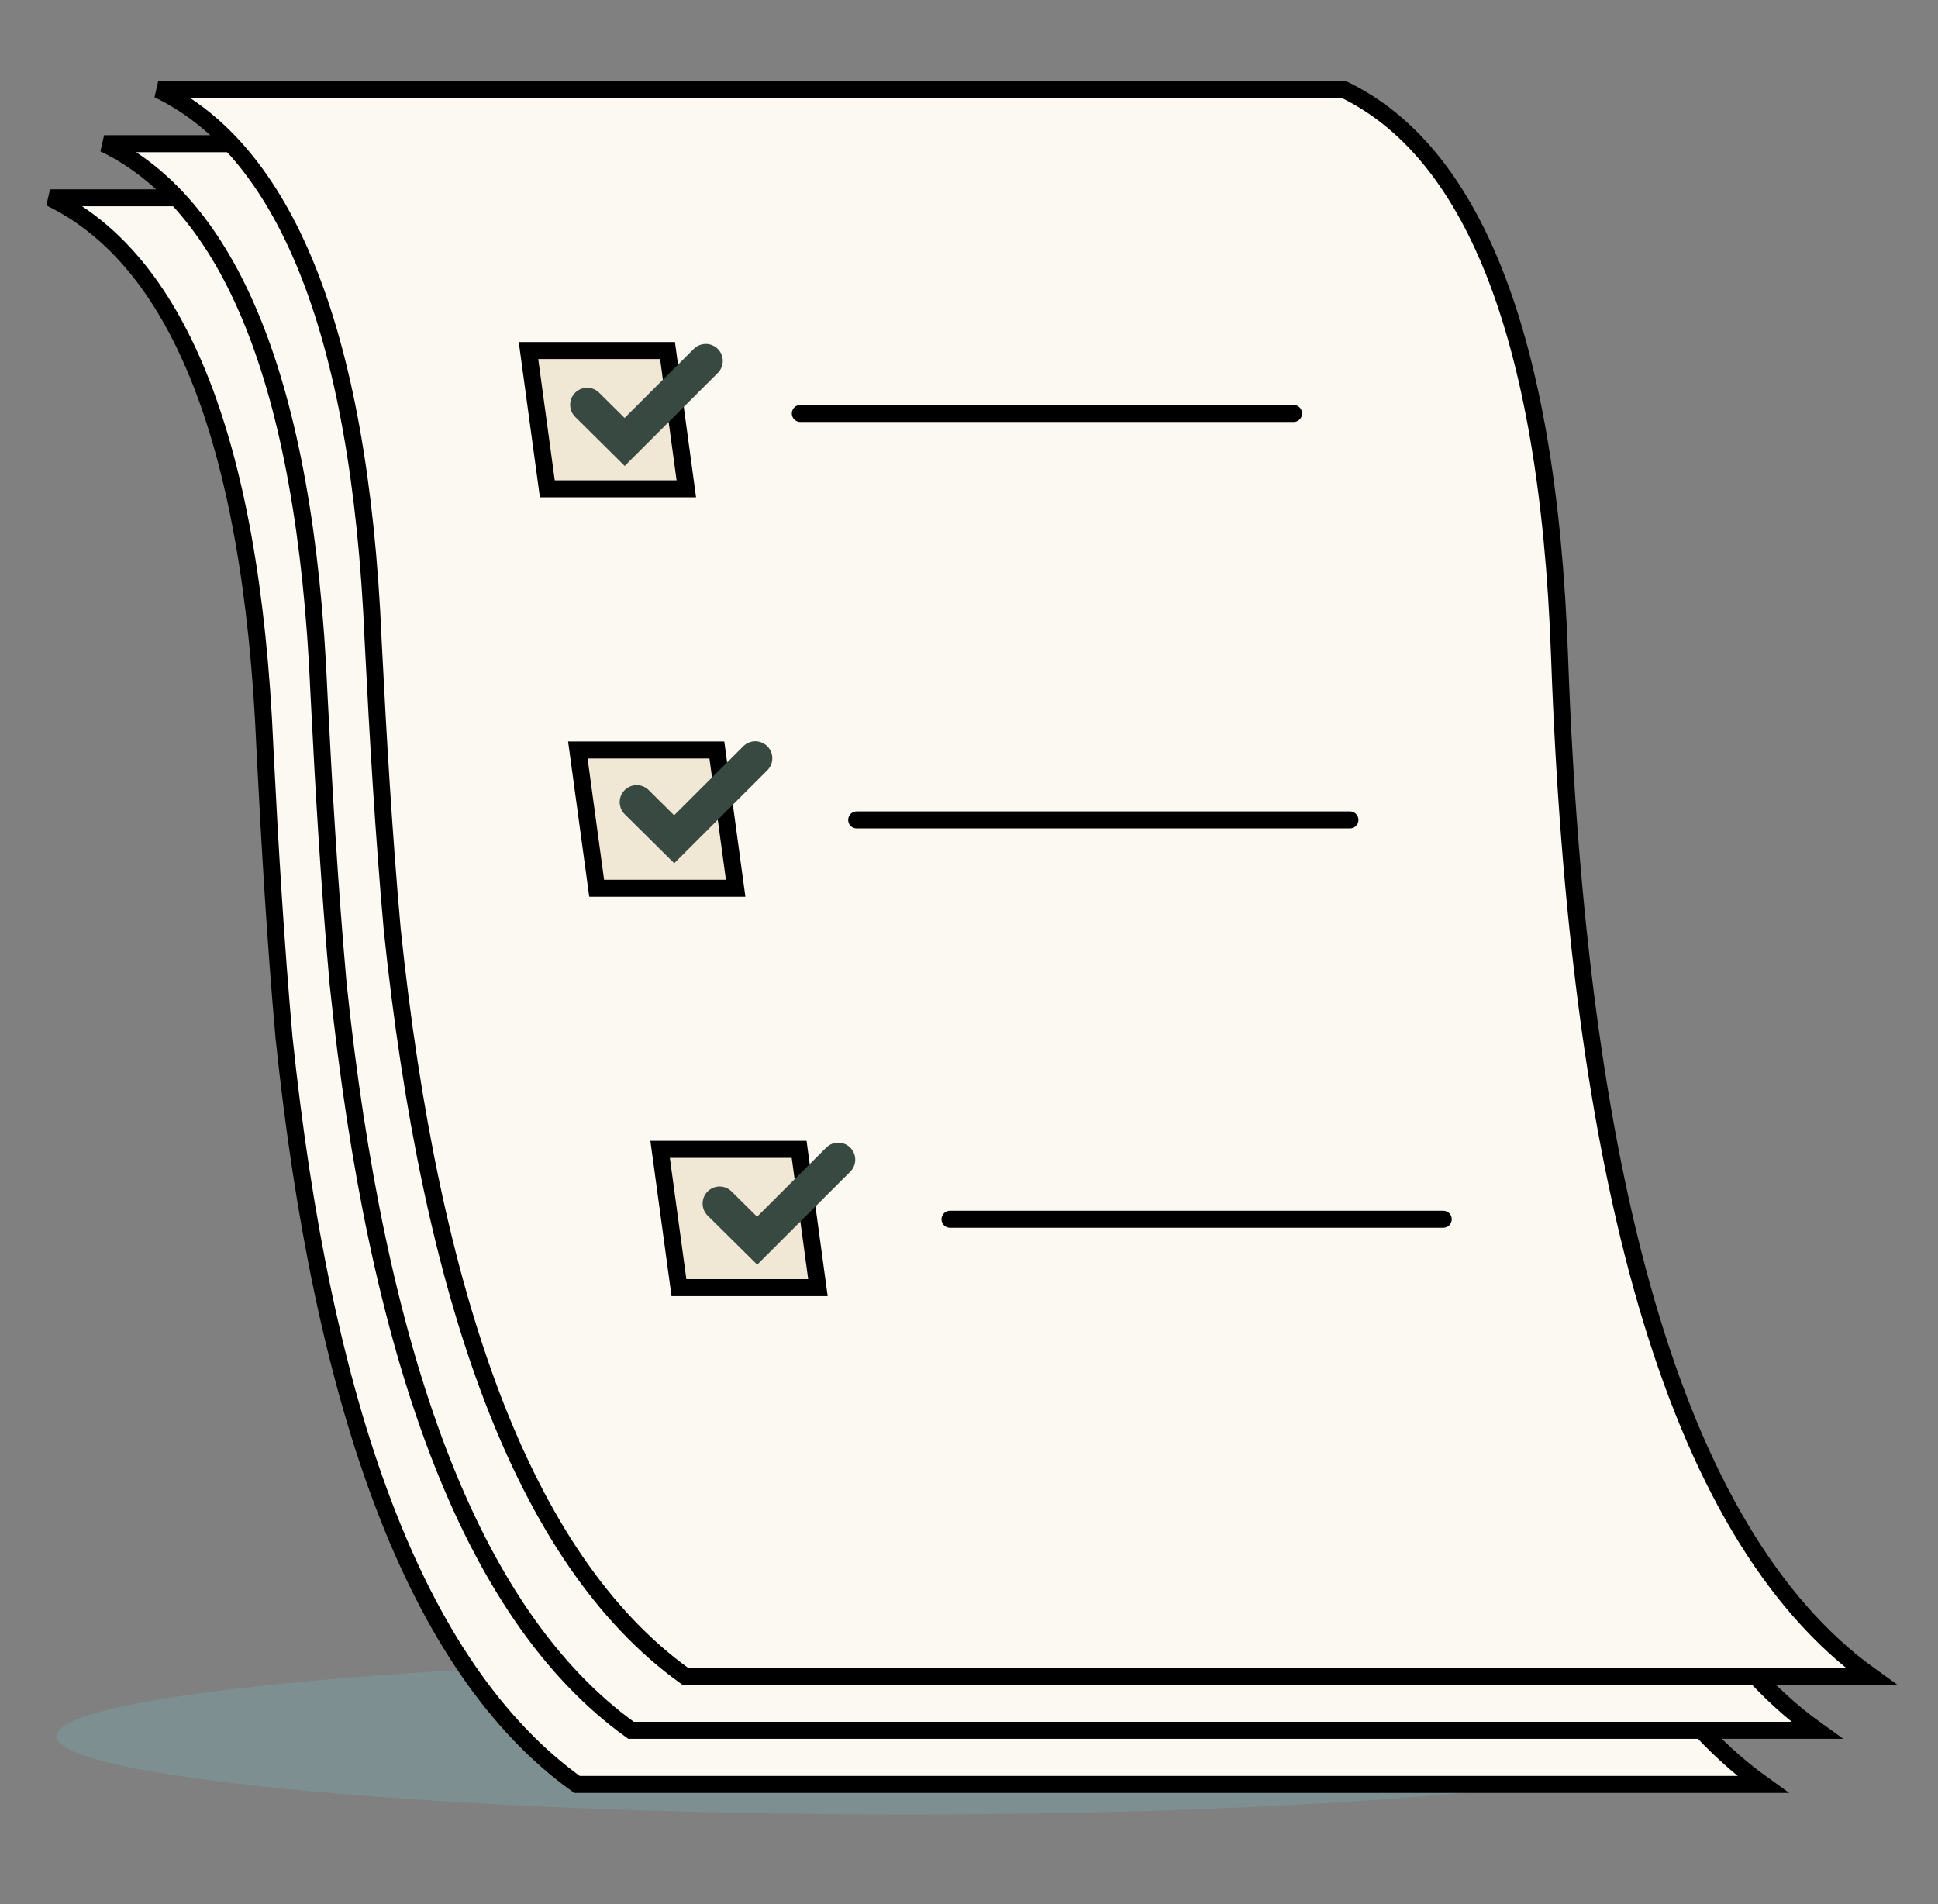 <svg width="57" height="56" viewBox="0 0 57 56" fill="none" xmlns="http://www.w3.org/2000/svg">
<rect x="0" y="0" width="57" height="56" fill="#808080" stroke="none"/>
<g style="mix-blend-mode:multiply">
<path d="M50.413 51.059C50.413 52.334 39.772 53.365 26.646 53.365C13.52 53.365 1.66 52.334 1.66 51.059C1.66 49.784 13.52 48.753 26.646 48.753C39.772 48.753 50.413 49.786 50.413 51.059Z" fill="#7A9FA0" fill-opacity="0.5"/>
</g>
<path d="M7.793 22.022L7.8 22.161C7.936 24.84 8.102 27.682 8.354 30.518C9.484 41.313 12.173 49.04 16.969 52.48H51.846C45.928 48.236 43.218 37.465 42.686 22.456C42.345 12.828 40.028 7.592 36.348 5.817H1.471C5.095 7.565 7.398 12.67 7.793 22.022Z" fill="#FCF8F2" stroke="black" stroke-width="0.5"/>
<path d="M9.383 20.431L9.39 20.57C9.525 23.249 9.692 26.091 9.944 28.927C11.074 39.722 13.763 47.449 18.559 50.889H53.435C47.518 46.645 44.808 35.874 44.276 20.866C43.934 11.237 41.617 6.001 37.937 4.226H3.061C6.685 5.974 8.988 11.079 9.383 20.431Z" fill="#FCF8F2" stroke="black" stroke-width="0.5"/>
<path d="M38.141 15.967L37.588 11.9H33.499L34.053 15.967H38.141Z" fill="#F0E7D5" stroke="black" stroke-width="0.5"/>
<path d="M31.205 13.911H16.698" stroke="black" stroke-width="0.5" stroke-linecap="round"/>
<path d="M31.826 25.657H17.32" stroke="black" stroke-width="0.5" stroke-linecap="round"/>
<path d="M33.484 37.61H18.978" stroke="black" stroke-width="0.5" stroke-linecap="round"/>
<path d="M36.391 13.167L35.519 14.452L32.718 12.575" stroke="#226752" stroke-width="0.5" stroke-linecap="round"/>
<path d="M38.969 27.714L38.416 23.646H34.327L34.881 27.714H38.969Z" fill="#F0E7D5" stroke="black" stroke-width="0.5"/>
<path d="M37.219 24.914L36.348 26.199L33.547 24.322" stroke="#226752" stroke-width="0.5" stroke-linecap="round"/>
<path d="M40.421 39.461L39.867 35.393H35.779L36.332 39.461H40.421Z" fill="#F0E7D5" stroke="black" stroke-width="0.5"/>
<path d="M38.668 36.66L37.797 37.946L34.995 36.069" stroke="#226752" stroke-width="0.5" stroke-linecap="round"/>
<path d="M10.975 18.84L10.982 18.979C11.117 21.658 11.284 24.5 11.536 27.336C12.666 38.132 15.355 45.858 20.151 49.298H55.027C49.11 45.054 46.4 34.283 45.868 19.275C45.526 9.646 43.209 4.41 39.529 2.635H4.653C8.277 4.383 10.579 9.488 10.975 18.84Z" fill="#FCF8F2" stroke="black" stroke-width="0.5"/>
<path d="M19.415 33.803L19.969 37.87H24.057L23.504 33.803H19.415Z" fill="#F0E7D5" stroke="black" stroke-width="0.5"/>
<path d="M27.941 35.859H42.448" stroke="black" stroke-width="0.5" stroke-linecap="round"/>
<path d="M25.197 24.113H39.704" stroke="black" stroke-width="0.5" stroke-linecap="round"/>
<path d="M23.539 12.16H38.046" stroke="black" stroke-width="0.5" stroke-linecap="round"/>
<path d="M16.995 22.056L17.549 26.123H21.637L21.084 22.056H16.995Z" fill="#F0E7D5" stroke="black" stroke-width="0.5"/>
<path d="M18.726 23.59L19.829 24.683L22.215 22.3" stroke="#374941" stroke-linecap="round"/>
<path d="M15.544 10.309L16.098 14.377H20.186L19.633 10.309H15.544Z" fill="#F0E7D5" stroke="black" stroke-width="0.5"/>
<path d="M21.165 35.396L22.269 36.489L24.654 34.106" stroke="#374941" stroke-linecap="round"/>
<path d="M17.269 11.905L18.372 12.998L20.758 10.615" stroke="#374941" stroke-linecap="round"/>
</svg>
